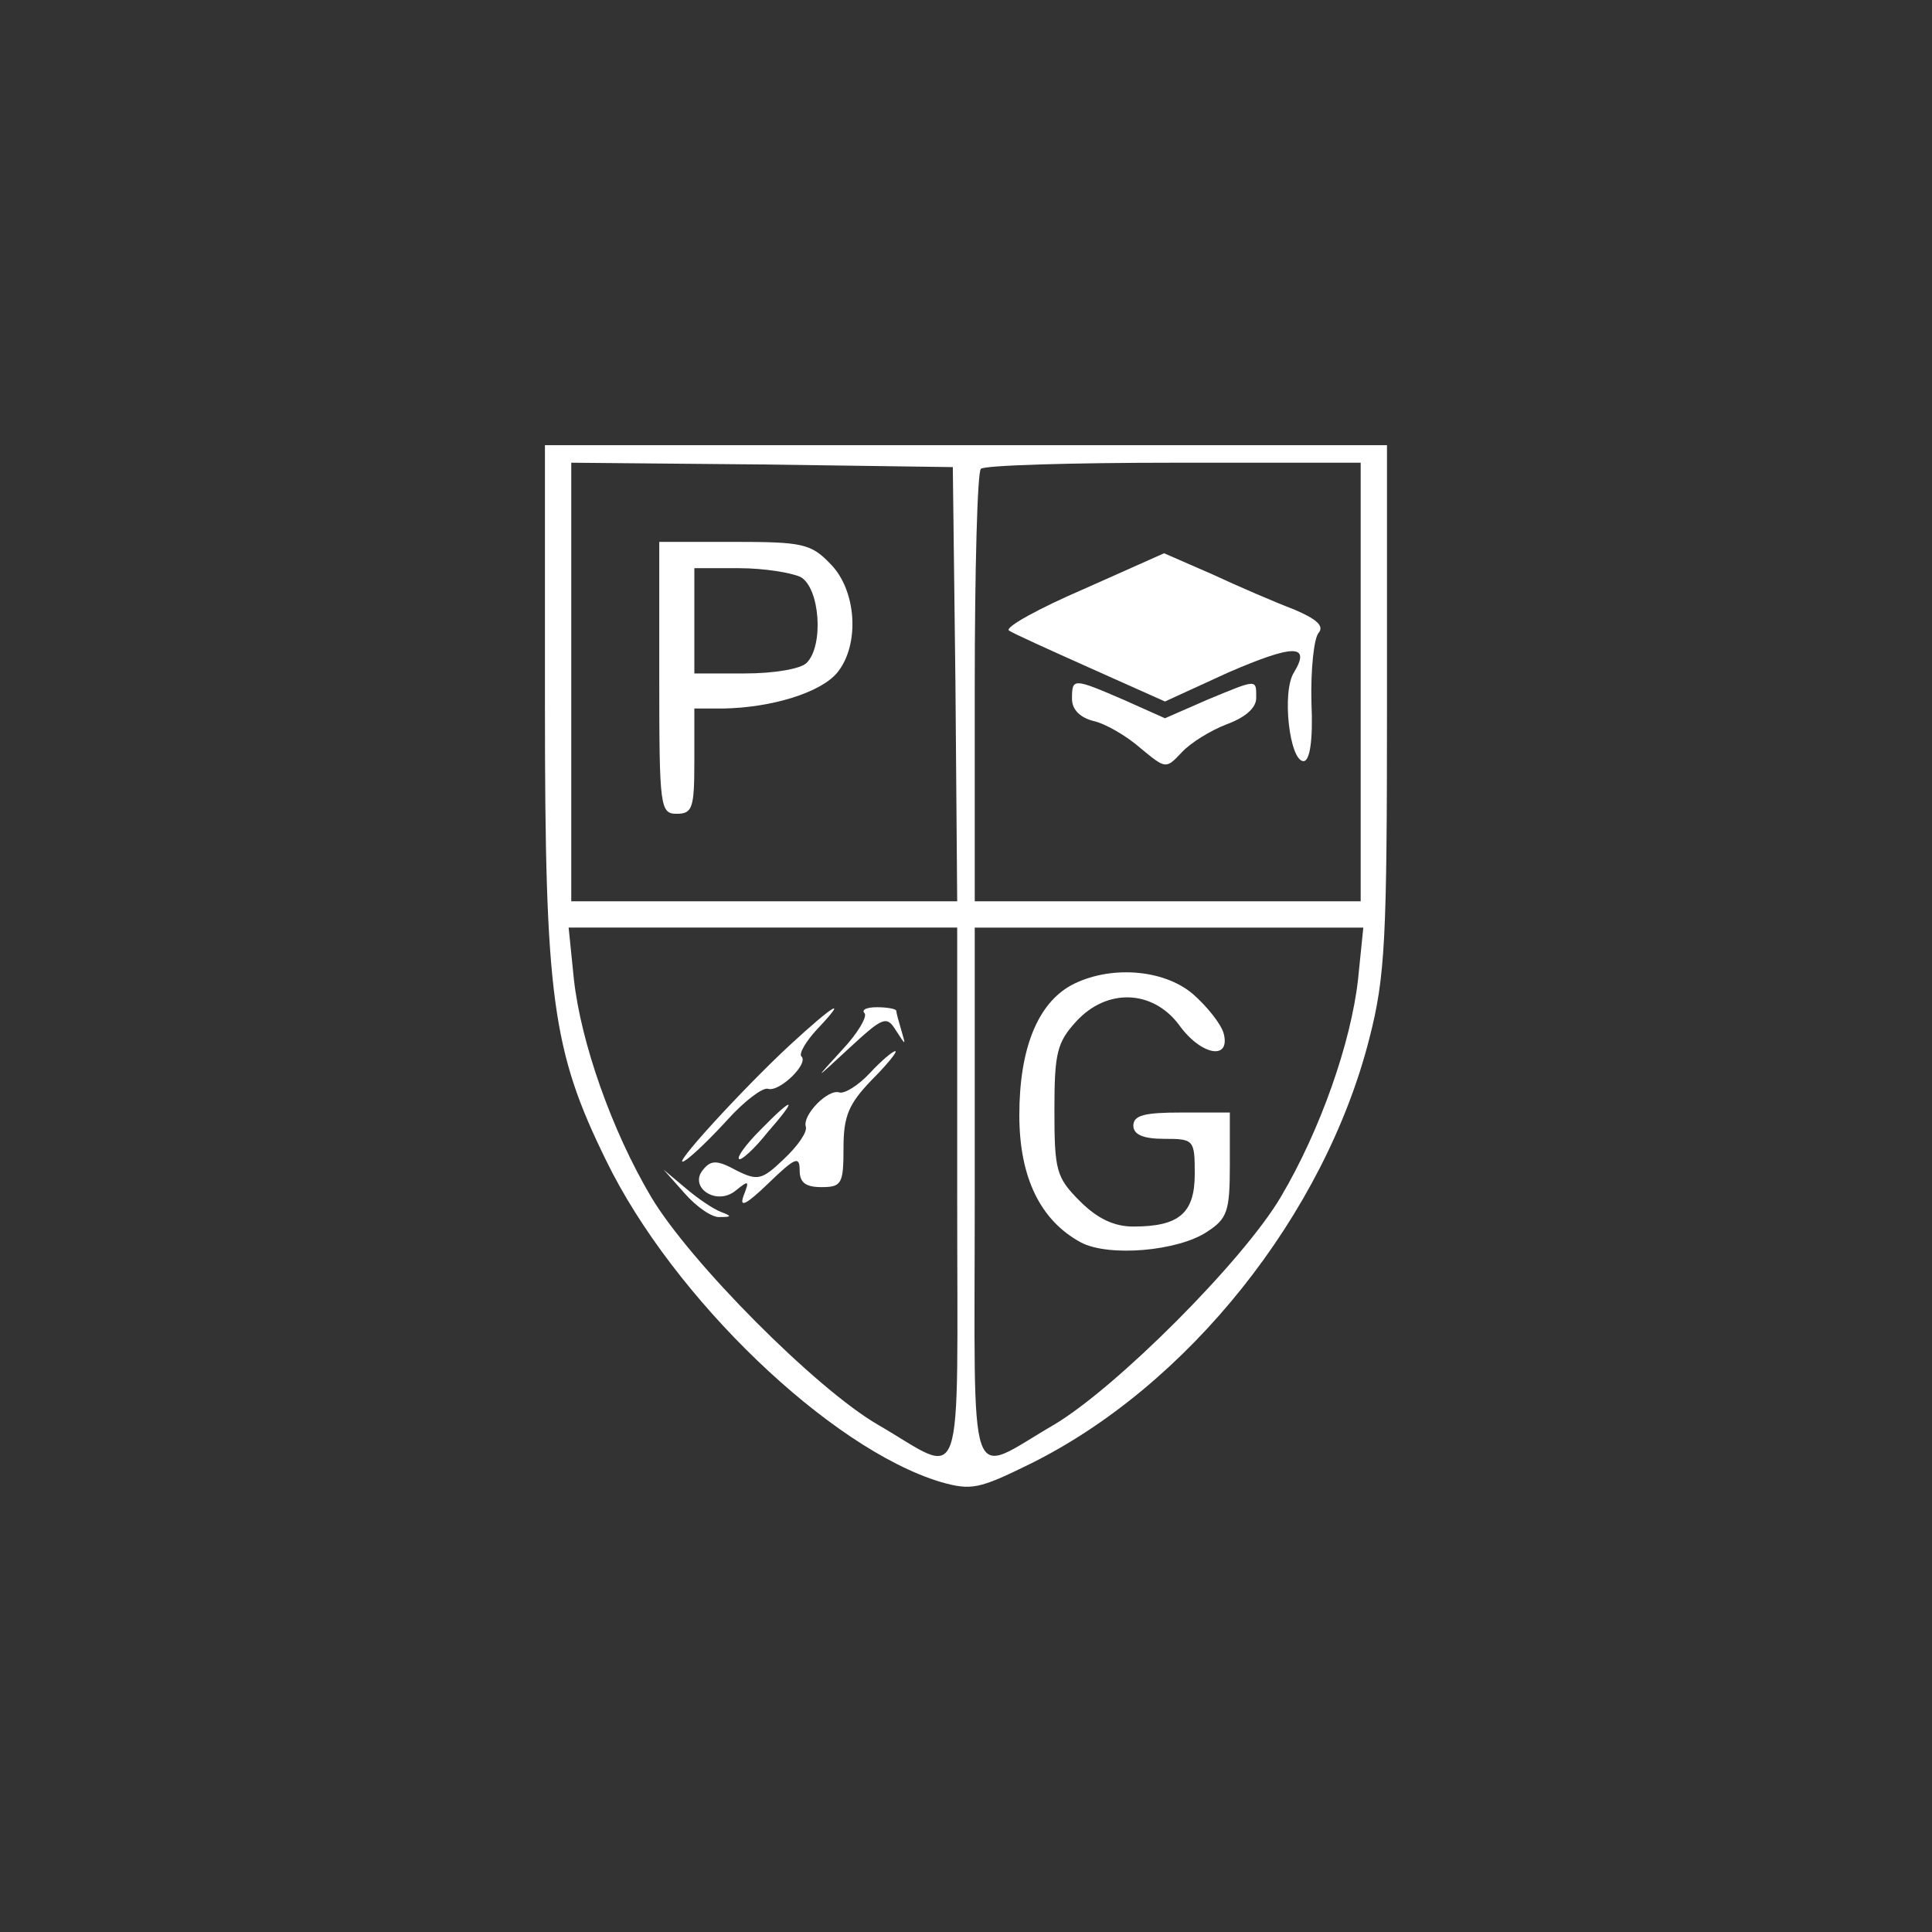 <svg xmlns="http://www.w3.org/2000/svg" version="1.1" width="1000" height="1000" viewBox="0 0 1000 1000"
     xml:space="preserve">
<rect x="0" y="0" width="1000" height="1000" fill="#333333" stroke="none"/>
<desc>Created with Fabric.js 3.5.0</desc>
<defs>
</defs>
<rect x="0" y="0" width="100%" height="100%" fill="rgba(55,72,172,0)"/>
<g transform="matrix(0.454 0 0 -0.454 499.984 499.98)" id="821631">
<path style="stroke: rgb(0,0,0); stroke-width: 0; stroke-dasharray: none; stroke-linecap: butt; stroke-dashoffset: 0; stroke-linejoin: miter; stroke-miterlimit: 4; is-custom-font: none; font-file-url: none; fill: rgb(255,255,255); fill-rule: nonzero; opacity: 1;" transform=" translate(-1000, -1116.255)" d="M 520 1412 c 0 -331 8 -392 70 -518 c 76 -156 255 -328 381 -366 c 35 -10 44 -8 101 20 c 181 89 337 285 388 486 c 18 70 20 113 20 378 l 0 298 l -480 0 l -480 0 l 0 -298 z m 468 26 l 2 -248 l -220 0 l -220 0 l 0 250 l 0 250 l 218 -2 l 217 -3 l 3 -247 z m 462 2 l 0 -250 l -220 0 l -220 0 l 0 243 c 0 134 3 247 7 250 c 3 4 102 7 220 7 l 213 0 l 0 -250 z m -460 -586 c 0 -348 10 -319 -90 -261 c -71 41 -215 186 -259 260 c -45 76 -80 176 -88 248 l -6 59 l 222 0 l 221 0 l 0 -306 z m 457 247 c -8 -72 -43 -172 -88 -248 c -43 -73 -188 -218 -259 -260 c -100 -58 -90 -86 -90 261 l 0 306 l 221 0 l 222 0 l -6 -59 z" stroke-linecap="round"/>
</g>
<g transform="matrix(0.454 0 0 -0.454 391.229 350.842)" id="416580">
<path style="stroke: none; stroke-width: 1; stroke-dasharray: none; stroke-linecap: butt; stroke-dashoffset: 0; stroke-linejoin: miter; stroke-miterlimit: 4; is-custom-font: none; font-file-url: none; fill: rgb(255,255,255); fill-rule: nonzero; opacity: 1;" transform=" translate(-760.12, -1445)" d="M 650 1445 c 0 -148 1 -155 20 -155 c 18 0 20 7 20 60 l 0 60 l 33 0 c 55 1 111 18 130 41 c 26 32 22 94 -8 124 c -22 23 -32 25 -110 25 l -85 0 l 0 -155 z m 161 115 c 22 -12 27 -78 7 -98 c -7 -7 -38 -12 -70 -12 l -58 0 l 0 60 l 0 60 l 51 0 c 28 0 59 -5 70 -10 z" stroke-linecap="round"/>
</g>
<g transform="matrix(0.454 0 0 -0.454 602.755 340.165)" id="517605">
<path style="stroke: none; stroke-width: 1; stroke-dasharray: none; stroke-linecap: butt; stroke-dashoffset: 0; stroke-linejoin: miter; stroke-miterlimit: 4; is-custom-font: none; font-file-url: none; fill: rgb(255,255,255); fill-rule: nonzero; opacity: 1;" transform=" translate(-1225.499, -1468.5)" d="M 1133 1546 c -51 -22 -89 -43 -85 -47 c 4 -3 46 -22 93 -43 l 85 -38 l 72 33 c 74 32 95 33 75 0 c -14 -22 -5 -101 11 -101 c 7 0 11 23 9 67 c -1 38 3 73 8 79 c 7 8 -2 16 -28 27 c -21 8 -63 26 -93 40 l -55 24 l -92 -41 z" stroke-linecap="round"/>
</g>
<g transform="matrix(0.454 0 0 -0.454 602.541 374.676)" id="213472">
<path style="stroke: none; stroke-width: 1; stroke-dasharray: none; stroke-linecap: butt; stroke-dashoffset: 0; stroke-linejoin: miter; stroke-miterlimit: 4; is-custom-font: none; font-file-url: none; fill: rgb(255,255,255); fill-rule: nonzero; opacity: 1;" transform=" translate(-1225.004, -1392.599)" d="M 1120 1421 c 0 -12 9 -21 24 -25 c 14 -3 38 -17 54 -31 c 29 -24 29 -24 47 -5 c 10 11 33 25 51 32 c 22 8 34 19 34 30 c 0 22 2 22 -56 -2 l -48 -21 l -47 21 c -58 25 -59 25 -59 1 z" stroke-linecap="round"/>
</g>
<g transform="matrix(0.454 0 0 -0.454 392.43 561.619)" id="906893">
<path style="stroke: none; stroke-width: 1; stroke-dasharray: none; stroke-linecap: butt; stroke-dashoffset: 0; stroke-linejoin: miter; stroke-miterlimit: 4; is-custom-font: none; font-file-url: none; fill: rgb(255,255,255); fill-rule: nonzero; opacity: 1;" transform=" translate(-762.753, -981.313)" d="M 799 1027 c -54 -50 -140 -144 -120 -132 c 7 4 29 25 49 47 c 19 21 40 37 46 35 c 13 -4 47 29 38 37 c -3 3 5 17 18 31 c 36 38 20 29 -31 -18 z" stroke-linecap="round"/>
</g>
<g transform="matrix(0.454 0 0 -0.454 446.669 538.361)" id="214855">
<path style="stroke: none; stroke-width: 1; stroke-dasharray: none; stroke-linecap: butt; stroke-dashoffset: 0; stroke-linejoin: miter; stroke-miterlimit: 4; is-custom-font: none; font-file-url: none; fill: rgb(255,255,255); fill-rule: nonzero; opacity: 1;" transform=" translate(-882.066, -1032.497)" d="M 884 1063 c 3 -4 -8 -23 -26 -42 c -32 -35 -32 -35 8 2 c 39 36 43 38 54 20 c 11 -17 11 -17 6 0 c -3 10 -6 21 -6 23 c 0 2 -10 4 -22 4 c -12 0 -18 -3 -14 -7 z" stroke-linecap="round"/>
</g>
<g transform="matrix(0.454 0 0 -0.454 412.689 583.365)" id="308671">
<path style="stroke: none; stroke-width: 1; stroke-dasharray: none; stroke-linecap: butt; stroke-dashoffset: 0; stroke-linejoin: miter; stroke-miterlimit: 4; is-custom-font: none; font-file-url: none; fill: rgb(255,255,255); fill-rule: nonzero; opacity: 1;" transform=" translate(-807.333, -933.474)" d="M 890 995 c -13 -14 -29 -24 -35 -22 c -13 4 -42 -26 -38 -39 c 2 -6 -9 -22 -25 -37 c -25 -24 -30 -25 -54 -13 c -22 12 -29 12 -38 1 c -17 -20 15 -42 37 -24 c 15 12 16 12 9 -6 c -5 -14 3 -10 28 14 c 31 30 36 32 36 15 c 0 -14 7 -19 25 -19 c 23 0 25 4 25 45 c 0 36 6 50 32 77 c 18 18 30 33 27 33 c -3 0 -16 -11 -29 -25 z" stroke-linecap="round"/>
</g>
<g transform="matrix(0.454 0 0 -0.454 395.242 585.928)" id="285699">
<path style="stroke: none; stroke-width: 1; stroke-dasharray: none; stroke-linecap: butt; stroke-dashoffset: 0; stroke-linejoin: miter; stroke-miterlimit: 4; is-custom-font: none; font-file-url: none; fill: rgb(255,255,255); fill-rule: nonzero; opacity: 1;" transform=" translate(-768.921, -927.851)" d="M 765 930 c -16 -16 -27 -31 -24 -33 c 2 -2 17 11 32 30 c 36 41 31 43 -8 3 z" stroke-linecap="round"/>
</g>
<g transform="matrix(0.454 0 0 -0.454 360.419 617.693)" id="548767">
<path style="stroke: none; stroke-width: 1; stroke-dasharray: none; stroke-linecap: butt; stroke-dashoffset: 0; stroke-linejoin: miter; stroke-miterlimit: 4; is-custom-font: none; font-file-url: none; fill: rgb(255,255,255); fill-rule: nonzero; opacity: 1;" transform=" translate(-692.314, -857.971)" d="M 679 858 c 14 -16 32 -28 40 -27 c 14 0 14 1 1 6 c -8 3 -26 15 -40 27 l -25 21 l 24 -27 z" stroke-linecap="round"/>
</g>
<g transform="matrix(0.454 0 0 -0.454 582.082 575.302)" id="875763">
<path style="stroke: none; stroke-width: 1; stroke-dasharray: none; stroke-linecap: butt; stroke-dashoffset: 0; stroke-linejoin: miter; stroke-miterlimit: 4; is-custom-font: none; font-file-url: none; fill: rgb(255,255,255); fill-rule: nonzero; opacity: 1;" transform=" translate(-1180, -951.188)" d="M 1119 1095 c -38 -21 -59 -72 -59 -148 c 0 -71 24 -120 70 -145 c 32 -17 111 -10 144 12 c 23 15 26 23 26 76 l 0 60 l -55 0 c -42 0 -55 -3 -55 -15 c 0 -10 11 -15 35 -15 c 34 0 35 -1 35 -40 c 0 -45 -18 -60 -70 -60 c -22 0 -41 9 -61 29 c -27 27 -29 35 -29 104 c 0 65 3 77 25 101 c 35 38 87 36 117 -4 c 25 -35 59 -41 51 -10 c -3 11 -19 31 -35 45 c -34 29 -96 33 -139 10 z" stroke-linecap="round"/>
</g>
</svg>
